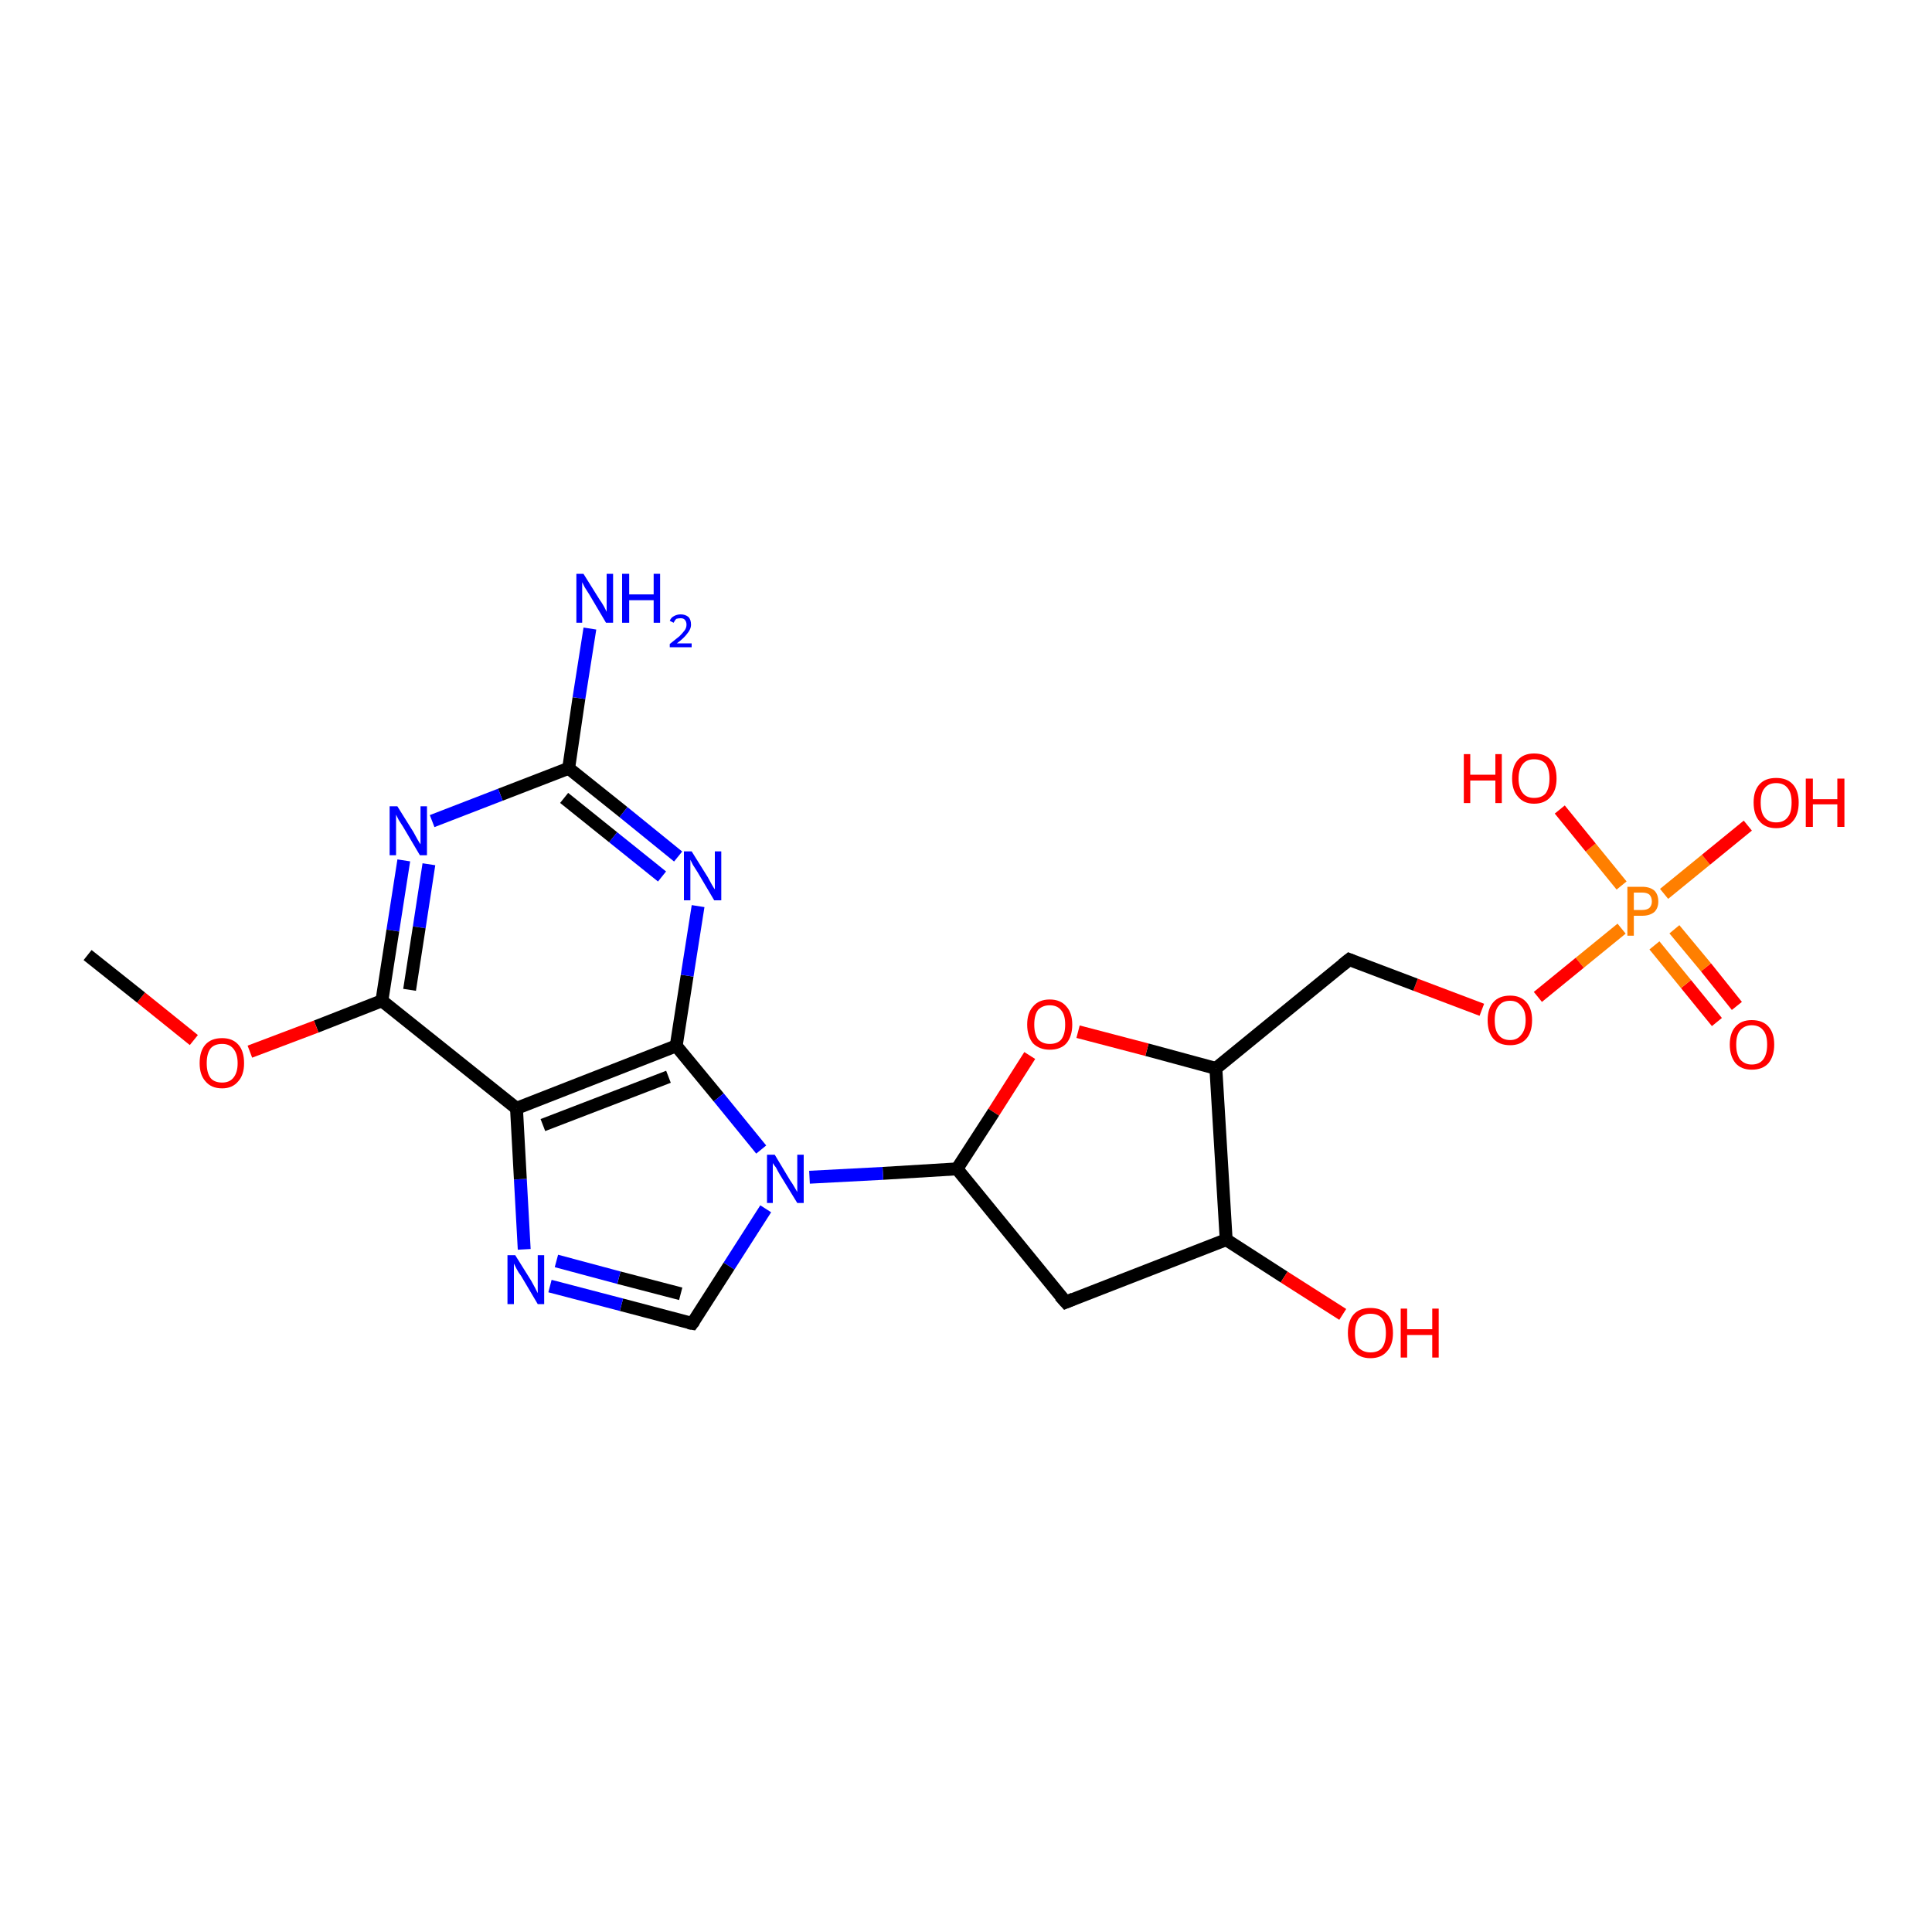 <?xml version='1.0' encoding='iso-8859-1'?>
<svg version='1.1' baseProfile='full'
              xmlns='http://www.w3.org/2000/svg'
                      xmlns:rdkit='http://www.rdkit.org/xml'
                      xmlns:xlink='http://www.w3.org/1999/xlink'
                  xml:space='preserve'
width='300px' height='300px' viewBox='0 0 300 300'>
<!-- END OF HEADER -->
<rect style='opacity:1.0;fill:#FFFFFF;stroke:none' width='300.0' height='300.0' x='0.0' y='0.0'> </rect>
<path class='bond-0 atom-0 atom-1' d='M 266.6,158.7 L 261.8,152.8' style='fill:none;fill-rule:evenodd;stroke:#FF0000;stroke-width:2.0px;stroke-linecap:butt;stroke-linejoin:miter;stroke-opacity:1' />
<path class='bond-0 atom-0 atom-1' d='M 261.8,152.8 L 256.9,146.8' style='fill:none;fill-rule:evenodd;stroke:#FF7F00;stroke-width:2.0px;stroke-linecap:butt;stroke-linejoin:miter;stroke-opacity:1' />
<path class='bond-0 atom-0 atom-1' d='M 269.7,156.2 L 264.9,150.2' style='fill:none;fill-rule:evenodd;stroke:#FF0000;stroke-width:2.0px;stroke-linecap:butt;stroke-linejoin:miter;stroke-opacity:1' />
<path class='bond-0 atom-0 atom-1' d='M 264.9,150.2 L 260.0,144.3' style='fill:none;fill-rule:evenodd;stroke:#FF7F00;stroke-width:2.0px;stroke-linecap:butt;stroke-linejoin:miter;stroke-opacity:1' />
<path class='bond-1 atom-1 atom-2' d='M 251.8,137.5 L 247.0,131.6' style='fill:none;fill-rule:evenodd;stroke:#FF7F00;stroke-width:2.0px;stroke-linecap:butt;stroke-linejoin:miter;stroke-opacity:1' />
<path class='bond-1 atom-1 atom-2' d='M 247.0,131.6 L 242.2,125.7' style='fill:none;fill-rule:evenodd;stroke:#FF0000;stroke-width:2.0px;stroke-linecap:butt;stroke-linejoin:miter;stroke-opacity:1' />
<path class='bond-2 atom-1 atom-3' d='M 258.4,138.8 L 264.9,133.5' style='fill:none;fill-rule:evenodd;stroke:#FF7F00;stroke-width:2.0px;stroke-linecap:butt;stroke-linejoin:miter;stroke-opacity:1' />
<path class='bond-2 atom-1 atom-3' d='M 264.9,133.5 L 271.4,128.2' style='fill:none;fill-rule:evenodd;stroke:#FF0000;stroke-width:2.0px;stroke-linecap:butt;stroke-linejoin:miter;stroke-opacity:1' />
<path class='bond-3 atom-1 atom-4' d='M 251.8,144.2 L 245.3,149.5' style='fill:none;fill-rule:evenodd;stroke:#FF7F00;stroke-width:2.0px;stroke-linecap:butt;stroke-linejoin:miter;stroke-opacity:1' />
<path class='bond-3 atom-1 atom-4' d='M 245.3,149.5 L 238.8,154.8' style='fill:none;fill-rule:evenodd;stroke:#FF0000;stroke-width:2.0px;stroke-linecap:butt;stroke-linejoin:miter;stroke-opacity:1' />
<path class='bond-4 atom-4 atom-5' d='M 230.1,156.8 L 219.8,152.9' style='fill:none;fill-rule:evenodd;stroke:#FF0000;stroke-width:2.0px;stroke-linecap:butt;stroke-linejoin:miter;stroke-opacity:1' />
<path class='bond-4 atom-4 atom-5' d='M 219.8,152.9 L 209.5,149.0' style='fill:none;fill-rule:evenodd;stroke:#000000;stroke-width:2.0px;stroke-linecap:butt;stroke-linejoin:miter;stroke-opacity:1' />
<path class='bond-5 atom-5 atom-6' d='M 209.5,149.0 L 188.8,165.9' style='fill:none;fill-rule:evenodd;stroke:#000000;stroke-width:2.0px;stroke-linecap:butt;stroke-linejoin:miter;stroke-opacity:1' />
<path class='bond-6 atom-6 atom-7' d='M 188.8,165.9 L 178.1,163.0' style='fill:none;fill-rule:evenodd;stroke:#000000;stroke-width:2.0px;stroke-linecap:butt;stroke-linejoin:miter;stroke-opacity:1' />
<path class='bond-6 atom-6 atom-7' d='M 178.1,163.0 L 167.4,160.2' style='fill:none;fill-rule:evenodd;stroke:#FF0000;stroke-width:2.0px;stroke-linecap:butt;stroke-linejoin:miter;stroke-opacity:1' />
<path class='bond-7 atom-7 atom-8' d='M 159.9,163.9 L 154.3,172.7' style='fill:none;fill-rule:evenodd;stroke:#FF0000;stroke-width:2.0px;stroke-linecap:butt;stroke-linejoin:miter;stroke-opacity:1' />
<path class='bond-7 atom-7 atom-8' d='M 154.3,172.7 L 148.6,181.5' style='fill:none;fill-rule:evenodd;stroke:#000000;stroke-width:2.0px;stroke-linecap:butt;stroke-linejoin:miter;stroke-opacity:1' />
<path class='bond-8 atom-8 atom-9' d='M 148.6,181.5 L 137.1,182.2' style='fill:none;fill-rule:evenodd;stroke:#000000;stroke-width:2.0px;stroke-linecap:butt;stroke-linejoin:miter;stroke-opacity:1' />
<path class='bond-8 atom-8 atom-9' d='M 137.1,182.2 L 125.7,182.8' style='fill:none;fill-rule:evenodd;stroke:#0000FF;stroke-width:2.0px;stroke-linecap:butt;stroke-linejoin:miter;stroke-opacity:1' />
<path class='bond-9 atom-9 atom-10' d='M 118.9,187.7 L 113.2,196.6' style='fill:none;fill-rule:evenodd;stroke:#0000FF;stroke-width:2.0px;stroke-linecap:butt;stroke-linejoin:miter;stroke-opacity:1' />
<path class='bond-9 atom-9 atom-10' d='M 113.2,196.6 L 107.5,205.5' style='fill:none;fill-rule:evenodd;stroke:#000000;stroke-width:2.0px;stroke-linecap:butt;stroke-linejoin:miter;stroke-opacity:1' />
<path class='bond-10 atom-10 atom-11' d='M 107.5,205.5 L 96.5,202.6' style='fill:none;fill-rule:evenodd;stroke:#000000;stroke-width:2.0px;stroke-linecap:butt;stroke-linejoin:miter;stroke-opacity:1' />
<path class='bond-10 atom-10 atom-11' d='M 96.5,202.6 L 85.4,199.7' style='fill:none;fill-rule:evenodd;stroke:#0000FF;stroke-width:2.0px;stroke-linecap:butt;stroke-linejoin:miter;stroke-opacity:1' />
<path class='bond-10 atom-10 atom-11' d='M 105.7,200.9 L 96.1,198.4' style='fill:none;fill-rule:evenodd;stroke:#000000;stroke-width:2.0px;stroke-linecap:butt;stroke-linejoin:miter;stroke-opacity:1' />
<path class='bond-10 atom-10 atom-11' d='M 96.1,198.4 L 86.4,195.8' style='fill:none;fill-rule:evenodd;stroke:#0000FF;stroke-width:2.0px;stroke-linecap:butt;stroke-linejoin:miter;stroke-opacity:1' />
<path class='bond-11 atom-11 atom-12' d='M 81.4,194.0 L 80.8,183.1' style='fill:none;fill-rule:evenodd;stroke:#0000FF;stroke-width:2.0px;stroke-linecap:butt;stroke-linejoin:miter;stroke-opacity:1' />
<path class='bond-11 atom-11 atom-12' d='M 80.8,183.1 L 80.2,172.1' style='fill:none;fill-rule:evenodd;stroke:#000000;stroke-width:2.0px;stroke-linecap:butt;stroke-linejoin:miter;stroke-opacity:1' />
<path class='bond-12 atom-12 atom-13' d='M 80.2,172.1 L 105.0,162.4' style='fill:none;fill-rule:evenodd;stroke:#000000;stroke-width:2.0px;stroke-linecap:butt;stroke-linejoin:miter;stroke-opacity:1' />
<path class='bond-12 atom-12 atom-13' d='M 84.3,174.7 L 103.8,167.2' style='fill:none;fill-rule:evenodd;stroke:#000000;stroke-width:2.0px;stroke-linecap:butt;stroke-linejoin:miter;stroke-opacity:1' />
<path class='bond-13 atom-13 atom-14' d='M 105.0,162.4 L 106.7,151.5' style='fill:none;fill-rule:evenodd;stroke:#000000;stroke-width:2.0px;stroke-linecap:butt;stroke-linejoin:miter;stroke-opacity:1' />
<path class='bond-13 atom-13 atom-14' d='M 106.7,151.5 L 108.4,140.7' style='fill:none;fill-rule:evenodd;stroke:#0000FF;stroke-width:2.0px;stroke-linecap:butt;stroke-linejoin:miter;stroke-opacity:1' />
<path class='bond-14 atom-14 atom-15' d='M 105.3,133.0 L 96.8,126.1' style='fill:none;fill-rule:evenodd;stroke:#0000FF;stroke-width:2.0px;stroke-linecap:butt;stroke-linejoin:miter;stroke-opacity:1' />
<path class='bond-14 atom-14 atom-15' d='M 96.8,126.1 L 88.3,119.3' style='fill:none;fill-rule:evenodd;stroke:#000000;stroke-width:2.0px;stroke-linecap:butt;stroke-linejoin:miter;stroke-opacity:1' />
<path class='bond-14 atom-14 atom-15' d='M 102.8,136.1 L 95.2,130.0' style='fill:none;fill-rule:evenodd;stroke:#0000FF;stroke-width:2.0px;stroke-linecap:butt;stroke-linejoin:miter;stroke-opacity:1' />
<path class='bond-14 atom-14 atom-15' d='M 95.2,130.0 L 87.6,123.9' style='fill:none;fill-rule:evenodd;stroke:#000000;stroke-width:2.0px;stroke-linecap:butt;stroke-linejoin:miter;stroke-opacity:1' />
<path class='bond-15 atom-15 atom-16' d='M 88.3,119.3 L 77.7,123.4' style='fill:none;fill-rule:evenodd;stroke:#000000;stroke-width:2.0px;stroke-linecap:butt;stroke-linejoin:miter;stroke-opacity:1' />
<path class='bond-15 atom-15 atom-16' d='M 77.7,123.4 L 67.1,127.5' style='fill:none;fill-rule:evenodd;stroke:#0000FF;stroke-width:2.0px;stroke-linecap:butt;stroke-linejoin:miter;stroke-opacity:1' />
<path class='bond-16 atom-16 atom-17' d='M 62.7,133.6 L 61.0,144.5' style='fill:none;fill-rule:evenodd;stroke:#0000FF;stroke-width:2.0px;stroke-linecap:butt;stroke-linejoin:miter;stroke-opacity:1' />
<path class='bond-16 atom-16 atom-17' d='M 61.0,144.5 L 59.3,155.4' style='fill:none;fill-rule:evenodd;stroke:#000000;stroke-width:2.0px;stroke-linecap:butt;stroke-linejoin:miter;stroke-opacity:1' />
<path class='bond-16 atom-16 atom-17' d='M 66.6,134.2 L 65.1,144.0' style='fill:none;fill-rule:evenodd;stroke:#0000FF;stroke-width:2.0px;stroke-linecap:butt;stroke-linejoin:miter;stroke-opacity:1' />
<path class='bond-16 atom-16 atom-17' d='M 65.1,144.0 L 63.6,153.7' style='fill:none;fill-rule:evenodd;stroke:#000000;stroke-width:2.0px;stroke-linecap:butt;stroke-linejoin:miter;stroke-opacity:1' />
<path class='bond-17 atom-17 atom-18' d='M 59.3,155.4 L 49.1,159.4' style='fill:none;fill-rule:evenodd;stroke:#000000;stroke-width:2.0px;stroke-linecap:butt;stroke-linejoin:miter;stroke-opacity:1' />
<path class='bond-17 atom-17 atom-18' d='M 49.1,159.4 L 38.8,163.3' style='fill:none;fill-rule:evenodd;stroke:#FF0000;stroke-width:2.0px;stroke-linecap:butt;stroke-linejoin:miter;stroke-opacity:1' />
<path class='bond-18 atom-18 atom-19' d='M 30.1,161.5 L 21.9,154.9' style='fill:none;fill-rule:evenodd;stroke:#FF0000;stroke-width:2.0px;stroke-linecap:butt;stroke-linejoin:miter;stroke-opacity:1' />
<path class='bond-18 atom-18 atom-19' d='M 21.9,154.9 L 13.6,148.3' style='fill:none;fill-rule:evenodd;stroke:#000000;stroke-width:2.0px;stroke-linecap:butt;stroke-linejoin:miter;stroke-opacity:1' />
<path class='bond-19 atom-15 atom-20' d='M 88.3,119.3 L 89.9,108.4' style='fill:none;fill-rule:evenodd;stroke:#000000;stroke-width:2.0px;stroke-linecap:butt;stroke-linejoin:miter;stroke-opacity:1' />
<path class='bond-19 atom-15 atom-20' d='M 89.9,108.4 L 91.6,97.6' style='fill:none;fill-rule:evenodd;stroke:#0000FF;stroke-width:2.0px;stroke-linecap:butt;stroke-linejoin:miter;stroke-opacity:1' />
<path class='bond-20 atom-8 atom-21' d='M 148.6,181.5 L 165.5,202.2' style='fill:none;fill-rule:evenodd;stroke:#000000;stroke-width:2.0px;stroke-linecap:butt;stroke-linejoin:miter;stroke-opacity:1' />
<path class='bond-21 atom-21 atom-22' d='M 165.5,202.2 L 190.4,192.5' style='fill:none;fill-rule:evenodd;stroke:#000000;stroke-width:2.0px;stroke-linecap:butt;stroke-linejoin:miter;stroke-opacity:1' />
<path class='bond-22 atom-22 atom-23' d='M 190.4,192.5 L 199.4,198.3' style='fill:none;fill-rule:evenodd;stroke:#000000;stroke-width:2.0px;stroke-linecap:butt;stroke-linejoin:miter;stroke-opacity:1' />
<path class='bond-22 atom-22 atom-23' d='M 199.4,198.3 L 208.5,204.1' style='fill:none;fill-rule:evenodd;stroke:#FF0000;stroke-width:2.0px;stroke-linecap:butt;stroke-linejoin:miter;stroke-opacity:1' />
<path class='bond-23 atom-17 atom-12' d='M 59.3,155.4 L 80.2,172.1' style='fill:none;fill-rule:evenodd;stroke:#000000;stroke-width:2.0px;stroke-linecap:butt;stroke-linejoin:miter;stroke-opacity:1' />
<path class='bond-24 atom-13 atom-9' d='M 105.0,162.4 L 111.6,170.4' style='fill:none;fill-rule:evenodd;stroke:#000000;stroke-width:2.0px;stroke-linecap:butt;stroke-linejoin:miter;stroke-opacity:1' />
<path class='bond-24 atom-13 atom-9' d='M 111.6,170.4 L 118.2,178.5' style='fill:none;fill-rule:evenodd;stroke:#0000FF;stroke-width:2.0px;stroke-linecap:butt;stroke-linejoin:miter;stroke-opacity:1' />
<path class='bond-25 atom-22 atom-6' d='M 190.4,192.5 L 188.8,165.9' style='fill:none;fill-rule:evenodd;stroke:#000000;stroke-width:2.0px;stroke-linecap:butt;stroke-linejoin:miter;stroke-opacity:1' />
<path d='M 210.0,149.2 L 209.5,149.0 L 208.5,149.8' style='fill:none;stroke:#000000;stroke-width:2.0px;stroke-linecap:butt;stroke-linejoin:miter;stroke-opacity:1;' />
<path d='M 107.8,205.1 L 107.5,205.5 L 106.9,205.4' style='fill:none;stroke:#000000;stroke-width:2.0px;stroke-linecap:butt;stroke-linejoin:miter;stroke-opacity:1;' />
<path d='M 164.6,201.2 L 165.5,202.2 L 166.7,201.7' style='fill:none;stroke:#000000;stroke-width:2.0px;stroke-linecap:butt;stroke-linejoin:miter;stroke-opacity:1;' />
<path class='atom-0' d='M 268.6 162.2
Q 268.6 160.4, 269.5 159.4
Q 270.4 158.4, 272.0 158.4
Q 273.7 158.4, 274.6 159.4
Q 275.5 160.4, 275.5 162.2
Q 275.5 164.0, 274.6 165.1
Q 273.7 166.1, 272.0 166.1
Q 270.4 166.1, 269.5 165.1
Q 268.6 164.0, 268.6 162.2
M 272.0 165.3
Q 273.2 165.3, 273.8 164.5
Q 274.4 163.7, 274.4 162.2
Q 274.4 160.7, 273.8 160.0
Q 273.2 159.2, 272.0 159.2
Q 270.9 159.2, 270.2 160.0
Q 269.6 160.7, 269.6 162.2
Q 269.6 163.7, 270.2 164.5
Q 270.9 165.3, 272.0 165.3
' fill='#FF0000'/>
<path class='atom-1' d='M 255.0 137.7
Q 256.2 137.7, 256.9 138.3
Q 257.5 138.9, 257.5 140.0
Q 257.5 141.0, 256.9 141.6
Q 256.2 142.2, 255.0 142.2
L 253.7 142.2
L 253.7 145.3
L 252.7 145.3
L 252.7 137.7
L 255.0 137.7
M 255.0 141.3
Q 255.7 141.3, 256.1 141.0
Q 256.5 140.6, 256.5 140.0
Q 256.5 139.3, 256.1 138.9
Q 255.7 138.6, 255.0 138.6
L 253.7 138.6
L 253.7 141.3
L 255.0 141.3
' fill='#FF7F00'/>
<path class='atom-2' d='M 227.3 117.1
L 228.3 117.1
L 228.3 120.3
L 232.2 120.3
L 232.2 117.1
L 233.2 117.1
L 233.2 124.7
L 232.2 124.7
L 232.2 121.2
L 228.3 121.2
L 228.3 124.7
L 227.3 124.7
L 227.3 117.1
' fill='#FF0000'/>
<path class='atom-2' d='M 234.8 120.9
Q 234.8 119.0, 235.7 118.0
Q 236.6 117.0, 238.2 117.0
Q 239.9 117.0, 240.8 118.0
Q 241.7 119.0, 241.7 120.9
Q 241.7 122.7, 240.8 123.7
Q 239.9 124.8, 238.2 124.8
Q 236.6 124.8, 235.7 123.7
Q 234.8 122.7, 234.8 120.9
M 238.2 123.9
Q 239.4 123.9, 240.0 123.2
Q 240.6 122.4, 240.6 120.9
Q 240.6 119.4, 240.0 118.6
Q 239.4 117.9, 238.2 117.9
Q 237.1 117.9, 236.5 118.6
Q 235.8 119.4, 235.8 120.9
Q 235.8 122.4, 236.5 123.2
Q 237.1 123.9, 238.2 123.9
' fill='#FF0000'/>
<path class='atom-3' d='M 272.3 124.6
Q 272.3 122.8, 273.2 121.8
Q 274.1 120.8, 275.8 120.8
Q 277.5 120.8, 278.4 121.8
Q 279.3 122.8, 279.3 124.6
Q 279.3 126.5, 278.4 127.5
Q 277.5 128.6, 275.8 128.6
Q 274.1 128.6, 273.2 127.5
Q 272.3 126.5, 272.3 124.6
M 275.8 127.7
Q 277.0 127.7, 277.6 126.9
Q 278.2 126.2, 278.2 124.6
Q 278.2 123.1, 277.6 122.4
Q 277.0 121.6, 275.8 121.6
Q 274.6 121.6, 274.0 122.4
Q 273.4 123.1, 273.4 124.6
Q 273.4 126.2, 274.0 126.9
Q 274.6 127.7, 275.8 127.7
' fill='#FF0000'/>
<path class='atom-3' d='M 280.4 120.9
L 281.5 120.9
L 281.5 124.1
L 285.3 124.1
L 285.3 120.9
L 286.4 120.9
L 286.4 128.4
L 285.3 128.4
L 285.3 124.9
L 281.5 124.9
L 281.5 128.4
L 280.4 128.4
L 280.4 120.9
' fill='#FF0000'/>
<path class='atom-4' d='M 231.0 158.4
Q 231.0 156.6, 231.9 155.6
Q 232.8 154.6, 234.5 154.6
Q 236.1 154.6, 237.0 155.6
Q 237.9 156.6, 237.9 158.4
Q 237.9 160.3, 237.0 161.3
Q 236.1 162.3, 234.5 162.3
Q 232.8 162.3, 231.9 161.3
Q 231.0 160.3, 231.0 158.4
M 234.5 161.5
Q 235.6 161.5, 236.2 160.7
Q 236.9 159.9, 236.9 158.4
Q 236.9 156.9, 236.2 156.2
Q 235.6 155.4, 234.5 155.4
Q 233.3 155.4, 232.7 156.2
Q 232.1 156.9, 232.1 158.4
Q 232.1 160.0, 232.7 160.7
Q 233.3 161.5, 234.5 161.5
' fill='#FF0000'/>
<path class='atom-7' d='M 159.5 159.1
Q 159.5 157.3, 160.4 156.3
Q 161.3 155.2, 163.0 155.2
Q 164.7 155.2, 165.6 156.3
Q 166.5 157.3, 166.5 159.1
Q 166.5 160.9, 165.6 162.0
Q 164.7 163.0, 163.0 163.0
Q 161.4 163.0, 160.4 162.0
Q 159.5 160.9, 159.5 159.1
M 163.0 162.1
Q 164.2 162.1, 164.8 161.4
Q 165.4 160.6, 165.4 159.1
Q 165.4 157.6, 164.8 156.9
Q 164.2 156.1, 163.0 156.1
Q 161.9 156.1, 161.2 156.8
Q 160.6 157.6, 160.6 159.1
Q 160.6 160.6, 161.2 161.4
Q 161.9 162.1, 163.0 162.1
' fill='#FF0000'/>
<path class='atom-9' d='M 120.3 179.3
L 122.7 183.3
Q 123.0 183.7, 123.4 184.4
Q 123.8 185.1, 123.8 185.1
L 123.8 179.3
L 124.8 179.3
L 124.8 186.8
L 123.8 186.8
L 121.1 182.4
Q 120.8 181.9, 120.5 181.3
Q 120.1 180.8, 120.0 180.6
L 120.0 186.8
L 119.1 186.8
L 119.1 179.3
L 120.3 179.3
' fill='#0000FF'/>
<path class='atom-11' d='M 80.0 194.9
L 82.5 198.9
Q 82.7 199.3, 83.1 200.0
Q 83.5 200.8, 83.5 200.8
L 83.5 194.9
L 84.5 194.9
L 84.5 202.5
L 83.5 202.5
L 80.9 198.1
Q 80.5 197.6, 80.2 197.0
Q 79.9 196.4, 79.8 196.2
L 79.8 202.5
L 78.8 202.5
L 78.8 194.9
L 80.0 194.9
' fill='#0000FF'/>
<path class='atom-14' d='M 107.4 132.2
L 109.9 136.2
Q 110.1 136.6, 110.5 137.3
Q 110.9 138.0, 111.0 138.1
L 111.0 132.2
L 112.0 132.2
L 112.0 139.8
L 110.9 139.8
L 108.3 135.4
Q 108.0 134.9, 107.6 134.3
Q 107.3 133.7, 107.2 133.5
L 107.2 139.8
L 106.2 139.8
L 106.2 132.2
L 107.4 132.2
' fill='#0000FF'/>
<path class='atom-16' d='M 61.7 125.2
L 64.2 129.2
Q 64.4 129.6, 64.8 130.3
Q 65.2 131.0, 65.3 131.1
L 65.3 125.2
L 66.3 125.2
L 66.3 132.8
L 65.2 132.8
L 62.6 128.4
Q 62.3 127.9, 61.9 127.3
Q 61.6 126.7, 61.5 126.5
L 61.5 132.8
L 60.5 132.8
L 60.5 125.2
L 61.7 125.2
' fill='#0000FF'/>
<path class='atom-18' d='M 31.0 165.1
Q 31.0 163.2, 31.9 162.2
Q 32.8 161.2, 34.5 161.2
Q 36.1 161.2, 37.0 162.2
Q 37.9 163.2, 37.9 165.1
Q 37.9 166.9, 37.0 167.9
Q 36.1 169.0, 34.5 169.0
Q 32.8 169.0, 31.9 167.9
Q 31.0 166.9, 31.0 165.1
M 34.5 168.1
Q 35.6 168.1, 36.2 167.4
Q 36.9 166.6, 36.9 165.1
Q 36.9 163.6, 36.2 162.8
Q 35.6 162.1, 34.5 162.1
Q 33.3 162.1, 32.7 162.8
Q 32.1 163.6, 32.1 165.1
Q 32.1 166.6, 32.7 167.4
Q 33.3 168.1, 34.5 168.1
' fill='#FF0000'/>
<path class='atom-20' d='M 90.6 89.1
L 93.1 93.1
Q 93.4 93.5, 93.8 94.2
Q 94.2 95.0, 94.2 95.0
L 94.2 89.1
L 95.2 89.1
L 95.2 96.7
L 94.1 96.7
L 91.5 92.3
Q 91.2 91.8, 90.8 91.2
Q 90.5 90.6, 90.4 90.4
L 90.4 96.7
L 89.5 96.7
L 89.5 89.1
L 90.6 89.1
' fill='#0000FF'/>
<path class='atom-20' d='M 96.6 89.1
L 97.7 89.1
L 97.7 92.3
L 101.5 92.3
L 101.5 89.1
L 102.5 89.1
L 102.5 96.7
L 101.5 96.7
L 101.5 93.2
L 97.7 93.2
L 97.7 96.7
L 96.6 96.7
L 96.6 89.1
' fill='#0000FF'/>
<path class='atom-20' d='M 104.0 96.4
Q 104.2 95.9, 104.6 95.7
Q 105.1 95.4, 105.7 95.4
Q 106.4 95.4, 106.9 95.8
Q 107.3 96.2, 107.3 97.0
Q 107.3 97.7, 106.7 98.4
Q 106.2 99.1, 105.1 99.9
L 107.4 99.9
L 107.4 100.5
L 104.0 100.5
L 104.0 100.0
Q 104.9 99.3, 105.5 98.8
Q 106.0 98.3, 106.3 97.9
Q 106.6 97.5, 106.6 97.0
Q 106.6 96.5, 106.3 96.2
Q 106.1 96.0, 105.7 96.0
Q 105.3 96.0, 105.0 96.1
Q 104.8 96.3, 104.6 96.7
L 104.0 96.4
' fill='#0000FF'/>
<path class='atom-23' d='M 209.3 207.0
Q 209.3 205.1, 210.2 204.1
Q 211.1 203.1, 212.8 203.1
Q 214.5 203.1, 215.4 204.1
Q 216.3 205.1, 216.3 207.0
Q 216.3 208.8, 215.4 209.8
Q 214.5 210.9, 212.8 210.9
Q 211.1 210.9, 210.2 209.8
Q 209.3 208.8, 209.3 207.0
M 212.8 210.0
Q 214.0 210.0, 214.6 209.3
Q 215.2 208.5, 215.2 207.0
Q 215.2 205.5, 214.6 204.7
Q 214.0 204.0, 212.8 204.0
Q 211.7 204.0, 211.0 204.7
Q 210.4 205.5, 210.4 207.0
Q 210.4 208.5, 211.0 209.3
Q 211.7 210.0, 212.8 210.0
' fill='#FF0000'/>
<path class='atom-23' d='M 217.5 203.2
L 218.5 203.2
L 218.5 206.4
L 222.4 206.4
L 222.4 203.2
L 223.4 203.2
L 223.4 210.8
L 222.4 210.8
L 222.4 207.3
L 218.5 207.3
L 218.5 210.8
L 217.5 210.8
L 217.5 203.2
' fill='#FF0000'/>
</svg>
